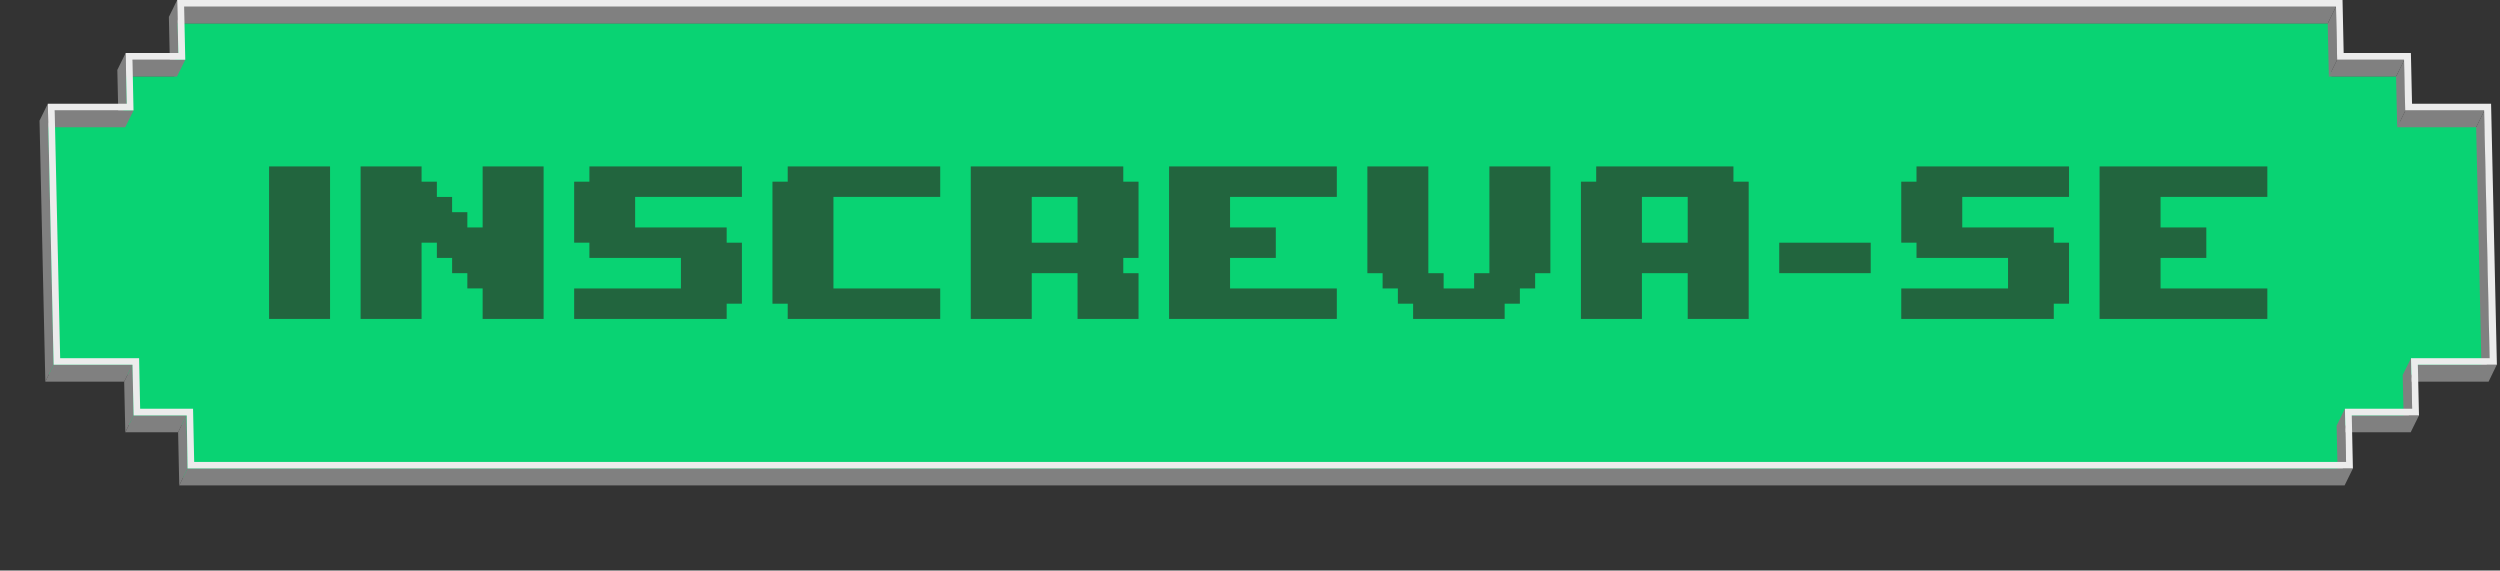 <?xml version="1.0" encoding="UTF-8" standalone="no"?>
<!DOCTYPE svg PUBLIC "-//W3C//DTD SVG 1.1//EN" "http://www.w3.org/Graphics/SVG/1.1/DTD/svg11.dtd">
<svg width="100%" height="100%" viewBox="0 0 241 55" version="1.1" xmlns="http://www.w3.org/2000/svg" xmlns:xlink="http://www.w3.org/1999/xlink" xml:space="preserve" xmlns:serif="http://www.serif.com/" style="fill-rule:evenodd;clip-rule:evenodd;stroke-linejoin:round;stroke-miterlimit:2;">
    <rect x="0" y="0" width="241" height="55" fill="#333333" stroke="none"/>
    <g id="Camada_2">
        <g id="Camada_1-2">
            <g transform="matrix(1.006,0,0,1,-0.572,0)">
                <path d="M223.87,2.24L223.98,7.35L230.47,7.35L230.58,12.24L238.18,12.24L238.72,36.12L231.11,36.12L231.22,41.01L224.73,41.01L224.84,46.12L18.13,46.12L18.02,41.01L12.93,41.01L12.82,36.12L5.21,36.12L4.68,12.24L12.29,12.24L12.18,7.35L17.27,7.35L17.16,2.24L223.87,2.24Z" style="fill:rgb(9,211,115);fill-rule:nonzero;"/>
            </g>
            <g>
                <path d="M225.3,5.76L224.5,7.38L224.39,2.27L225.19,0.64L225.3,5.76Z" style="fill:rgb(128,128,128);fill-rule:nonzero;"/>
                <path d="M231.78,5.76L230.98,7.38L224.5,7.38L225.3,5.76L231.78,5.76Z" style="fill:rgb(128,128,128);fill-rule:nonzero;"/>
                <path d="M239.5,10.64L238.7,12.27L231.09,12.27L231.89,10.64L239.5,10.64Z" style="fill:rgb(128,128,128);fill-rule:nonzero;"/>
                <path d="M231.89,10.64L231.09,12.27L230.98,7.38L231.78,5.76L231.89,10.64Z" style="fill:rgb(128,128,128);fill-rule:nonzero;"/>
                <path d="M240.03,34.53L239.23,36.15L238.7,12.27L239.5,10.64L240.03,34.53Z" style="fill:rgb(128,128,128);fill-rule:nonzero;"/>
                <path d="M240.69,35.16L239.9,36.79L232.28,36.79L233.08,35.16L240.69,35.16Z" style="fill:rgb(128,128,128);fill-rule:nonzero;"/>
                <path d="M232.53,39.4L231.73,41.03L231.62,36.15L232.42,34.53L232.53,39.4Z" style="fill:rgb(128,128,128);fill-rule:nonzero;"/>
                <path d="M233.19,40.05L232.39,41.67L225.91,41.67L226.71,40.05L233.19,40.05Z" style="fill:rgb(128,128,128);fill-rule:nonzero;"/>
                <path d="M226.16,44.53L225.36,46.15L225.25,41.03L226.05,39.4L226.16,44.53Z" style="fill:rgb(128,128,128);fill-rule:nonzero;"/>
                <path d="M225.19,0.64L224.39,2.27L16.95,2.27L17.75,0.64L225.19,0.64Z" style="fill:rgb(128,128,128);fill-rule:nonzero;"/>
                <path d="M17.19,5.12L16.39,6.74L16.28,1.63L17.08,0L17.19,5.12Z" style="fill:rgb(128,128,128);fill-rule:nonzero;"/>
                <path d="M17.86,5.76L17.06,7.38L11.97,7.38L12.77,5.76L17.86,5.76Z" style="fill:rgb(128,128,128);fill-rule:nonzero;"/>
                <path d="M12.22,10L11.42,11.63L11.31,6.74L12.11,5.12L12.22,10Z" style="fill:rgb(128,128,128);fill-rule:nonzero;"/>
                <path d="M12.88,10.64L12.07,12.27L4.47,12.27L5.27,10.64L12.88,10.64Z" style="fill:rgb(128,128,128);fill-rule:nonzero;"/>
                <path d="M5.17,35.16L4.37,36.79L3.81,11.63L4.61,10L5.17,35.16Z" style="fill:rgb(128,128,128);fill-rule:nonzero;"/>
                <path d="M12.78,35.16L11.97,36.79L4.37,36.79L5.17,35.16L12.78,35.16Z" style="fill:rgb(128,128,128);fill-rule:nonzero;"/>
                <path d="M12.88,40.05L12.08,41.67L11.97,36.79L12.78,35.16L12.88,40.05Z" style="fill:rgb(128,128,128);fill-rule:nonzero;"/>
                <path d="M17.97,40.05L17.17,41.67L12.08,41.67L12.88,40.05L17.97,40.05Z" style="fill:rgb(128,128,128);fill-rule:nonzero;"/>
                <path d="M226.82,45.16L226.02,46.79L17.28,46.79L18.08,45.16L226.82,45.16Z" style="fill:rgb(128,128,128);fill-rule:nonzero;"/>
                <path d="M18.08,45.16L17.28,46.79L17.17,41.67L17.97,40.05L18.08,45.16Z" style="fill:rgb(128,128,128);fill-rule:nonzero;"/>
                <path d="M232.52,10L240.14,10L240.7,35.16L233.08,35.16L233.19,40.05L226.71,40.05L226.82,45.16L18.08,45.16L18,40.05L12.88,40.05L12.77,35.16L5.17,35.16L4.61,10L12.22,10L12.11,5.11L17.19,5.11L17.08,0L225.82,0L225.93,5.11L232.41,5.11L232.52,10ZM240,34.53L239.47,10.64L231.86,10.64L231.75,5.76L225.3,5.76L225.19,0.64L17.75,0.64L17.86,5.76L12.77,5.76L12.87,10.64L5.27,10.64L5.8,34.53L13.41,34.53L13.51,39.4L18.61,39.4L18.72,44.53L226.16,44.53L226.05,39.4L232.53,39.4L232.42,34.53L240,34.53" style="fill:rgb(236,236,236);fill-rule:nonzero;"/>
            </g>
            <g transform="matrix(1,0,0,1,25.937,30.747)">
                <rect x="0.002" y="-14.703" width="5.878" height="14.701" style="fill:rgb(34,101,62);"/>
                <path d="M14.703,-0.002L14.703,-7.354L16.177,-7.354L16.177,-5.884L17.646,-5.884L17.646,-4.413L19.115,-4.413L19.115,-2.943L20.589,-2.943L20.589,-0.002L26.467,-0.002L26.467,-14.703L20.589,-14.703L20.589,-8.821L19.115,-8.821L19.115,-10.292L17.646,-10.292L17.646,-11.762L16.177,-11.762L16.177,-13.233L14.703,-13.233L14.703,-14.703L8.825,-14.703L8.825,-0.002L14.703,-0.002Z" style="fill:rgb(34,101,62);fill-rule:nonzero;"/>
                <path d="M44.114,-0.002L44.114,-1.472L45.584,-1.472L45.584,-7.351L44.114,-7.351L44.114,-8.821L35.29,-8.821L35.29,-11.766L45.584,-11.766L45.584,-14.703L30.881,-14.703L30.881,-13.233L29.412,-13.233L29.412,-7.354L30.881,-7.354L30.881,-5.884L39.705,-5.884L39.705,-2.939L29.412,-2.939L29.412,-0.002L44.114,-0.002Z" style="fill:rgb(34,101,62);fill-rule:nonzero;"/>
                <path d="M49.998,-14.703L49.998,-13.234L48.528,-13.234L48.528,-1.47L49.998,-1.47L49.998,-0.002L64.7,-0.002L64.7,-2.939L54.407,-2.939L54.407,-11.766L64.7,-11.766L64.7,-14.703L49.998,-14.703Z" style="fill:rgb(34,101,62);fill-rule:nonzero;"/>
                <path d="M82.347,-14.703L67.645,-14.703L67.645,-0.002L73.523,-0.002L73.523,-4.413L77.938,-4.413L77.938,-0.002L83.817,-0.002L83.817,-4.41L82.347,-4.41L82.347,-5.884L83.817,-5.884L83.817,-13.233L82.347,-13.233L82.347,-14.703ZM73.523,-11.766L77.938,-11.766L77.938,-7.351L73.523,-7.351L73.523,-11.766Z" style="fill:rgb(34,101,62);fill-rule:nonzero;"/>
                <path d="M86.761,-14.703L86.761,-0.002L102.933,-0.002L102.933,-2.939L92.64,-2.939L92.64,-5.884L97.051,-5.884L97.051,-8.821L92.64,-8.821L92.64,-11.766L102.933,-11.766L102.933,-14.703L86.761,-14.703Z" style="fill:rgb(34,101,62);fill-rule:nonzero;"/>
                <path d="M119.111,-0.002L119.111,-1.472L120.581,-1.472L120.581,-2.941L122.051,-2.941L122.051,-4.41L123.52,-4.41L123.52,-14.703L117.642,-14.703L117.642,-4.41L116.17,-4.41L116.17,-2.939L113.228,-2.939L113.228,-4.41L111.756,-4.41L111.756,-14.703L105.878,-14.703L105.878,-4.41L107.347,-4.41L107.347,-2.941L108.817,-2.941L108.817,-1.472L110.287,-1.472L110.287,-0.002L119.111,-0.002Z" style="fill:rgb(34,101,62);fill-rule:nonzero;"/>
                <path d="M132.343,-0.002L132.343,-4.413L136.758,-4.413L136.758,-0.002L142.637,-0.002L142.637,-13.234L141.167,-13.234L141.167,-14.703L127.934,-14.703L127.934,-13.234L126.465,-13.234L126.465,-0.002L132.343,-0.002ZM136.758,-7.351L132.343,-7.351L132.343,-11.766L136.758,-11.766L136.758,-7.351Z" style="fill:rgb(34,101,62);fill-rule:nonzero;"/>
                <rect x="145.581" y="-7.351" width="8.819" height="2.937" style="fill:rgb(34,101,62);"/>
                <path d="M172.048,-0.002L172.048,-1.472L173.517,-1.472L173.517,-7.351L172.048,-7.351L172.048,-8.821L163.224,-8.821L163.224,-11.766L173.517,-11.766L173.517,-14.703L158.815,-14.703L158.815,-13.233L157.345,-13.233L157.345,-7.354L158.815,-7.354L158.815,-5.884L167.639,-5.884L167.639,-2.939L157.345,-2.939L157.345,-0.002L172.048,-0.002Z" style="fill:rgb(34,101,62);fill-rule:nonzero;"/>
                <path d="M176.462,-14.703L176.462,-0.002L192.634,-0.002L192.634,-2.939L182.34,-2.939L182.34,-5.884L186.752,-5.884L186.752,-8.821L182.34,-8.821L182.34,-11.766L192.634,-11.766L192.634,-14.703L176.462,-14.703Z" style="fill:rgb(34,101,62);fill-rule:nonzero;"/>
            </g>
        </g>
    </g>
</svg>
